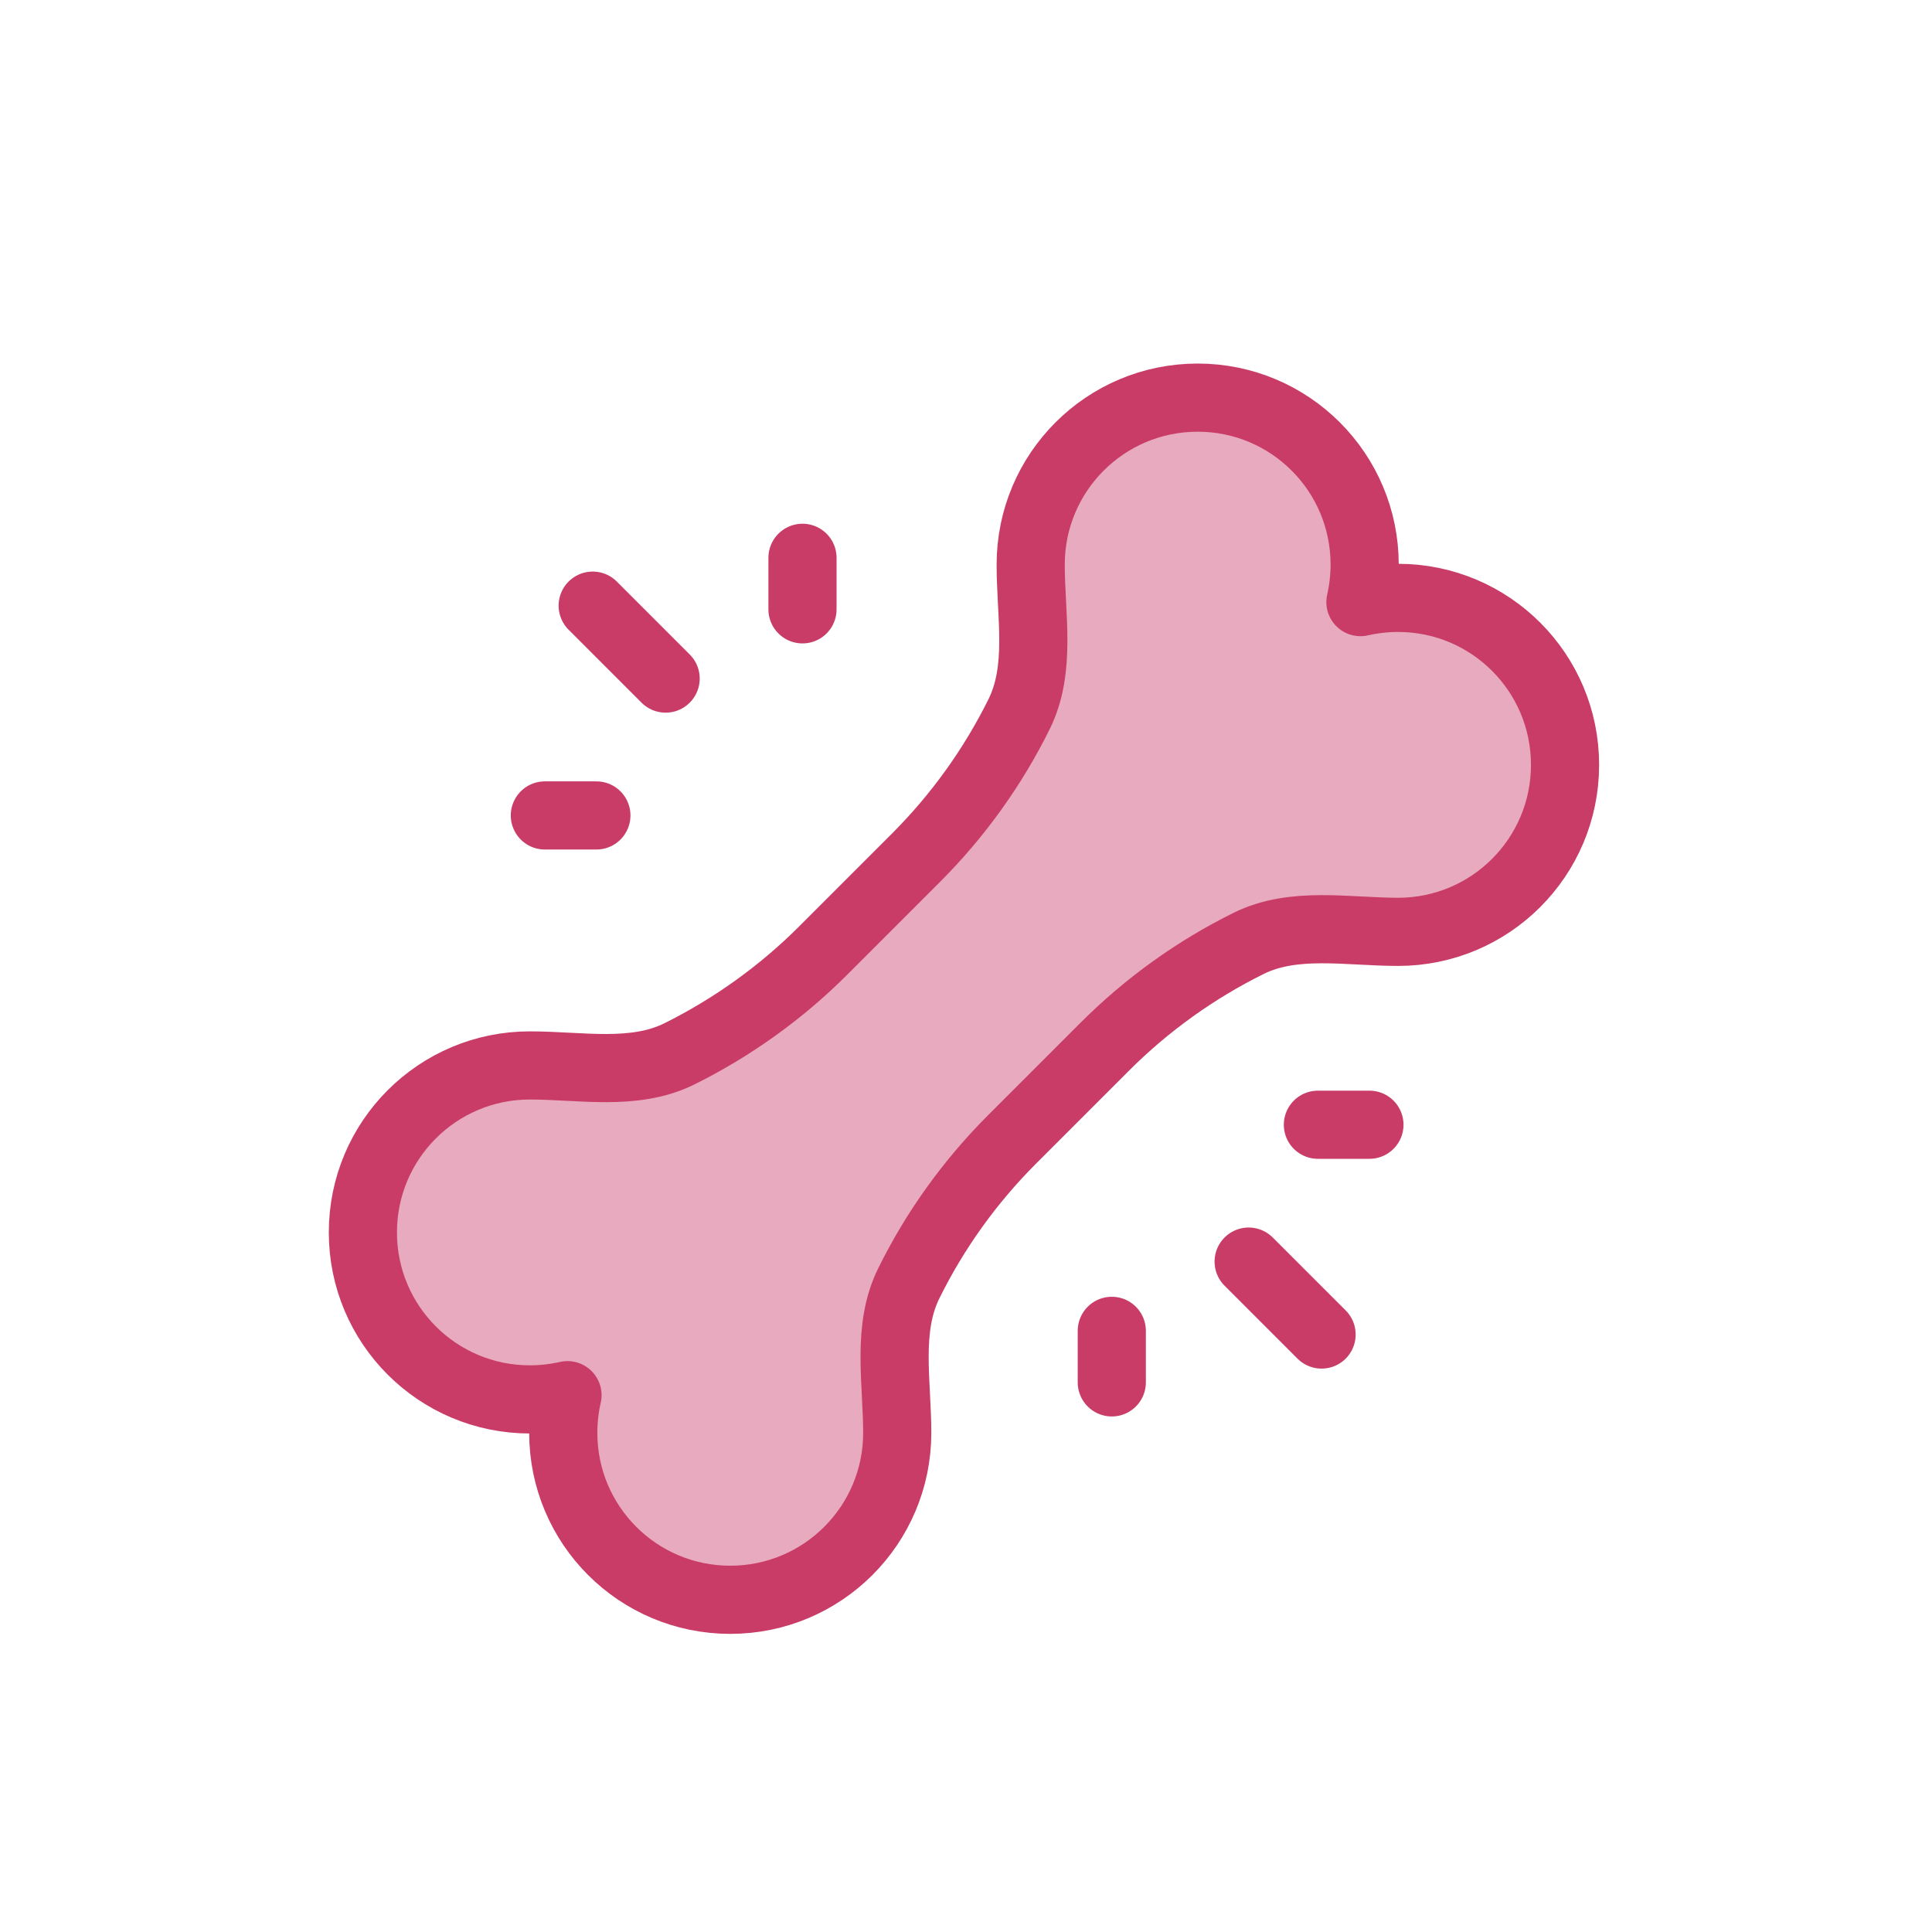 <?xml version="1.0" encoding="UTF-8"?>
<svg id="Calque_1" data-name="Calque 1" xmlns="http://www.w3.org/2000/svg" viewBox="0 0 141.73 141.73">
  <defs>
    <style>
      .cls-1 {
        fill: #e8aabf;
        stroke: #c93c67;
        stroke-linecap: round;
        stroke-linejoin: round;
        stroke-width: 5px;
      }
    </style>
  </defs>
  <path class="cls-1" d="M100.11,41.41c0,.95-.11,1.87-.31,2.76,.89-.2,1.81-.31,2.76-.31,6.77,0,12.25,5.48,12.25,12.25s-5.48,12.25-12.25,12.25c-3.72,0-7.64-.8-10.97,.85-3.89,1.93-7.45,4.48-10.55,7.58l-6.79,6.79c-3.1,3.1-5.66,6.67-7.58,10.56-1.65,3.33-.85,7.25-.85,10.97,0,6.77-5.48,12.25-12.25,12.25s-12.25-5.48-12.25-12.25c0-.95,.11-1.87,.31-2.76-.89,.2-1.81,.31-2.76,.31-6.77,0-12.25-5.48-12.25-12.25s5.48-12.25,12.25-12.25c3.72,0,7.64,.8,10.97-.85,3.88-1.93,7.45-4.48,10.55-7.58l6.79-6.79c3.1-3.1,5.66-6.67,7.58-10.55,1.65-3.33,.85-7.25,.85-10.97,0-6.77,5.48-12.25,12.25-12.25s12.25,5.48,12.25,12.25Z"/>
  <path class="cls-1" d="M91.6,92.55l5.35,5.35"/>
  <path class="cls-1" d="M48.83,49.78l-5.35-5.35"/>
  <path class="cls-1" d="M81.56,97.63v3.78"/>
  <path class="cls-1" d="M43.75,59.82h-3.78"/>
  <path class="cls-1" d="M96.68,82.51h3.78"/>
  <path class="cls-1" d="M58.87,44.7v-3.78"/>
</svg>